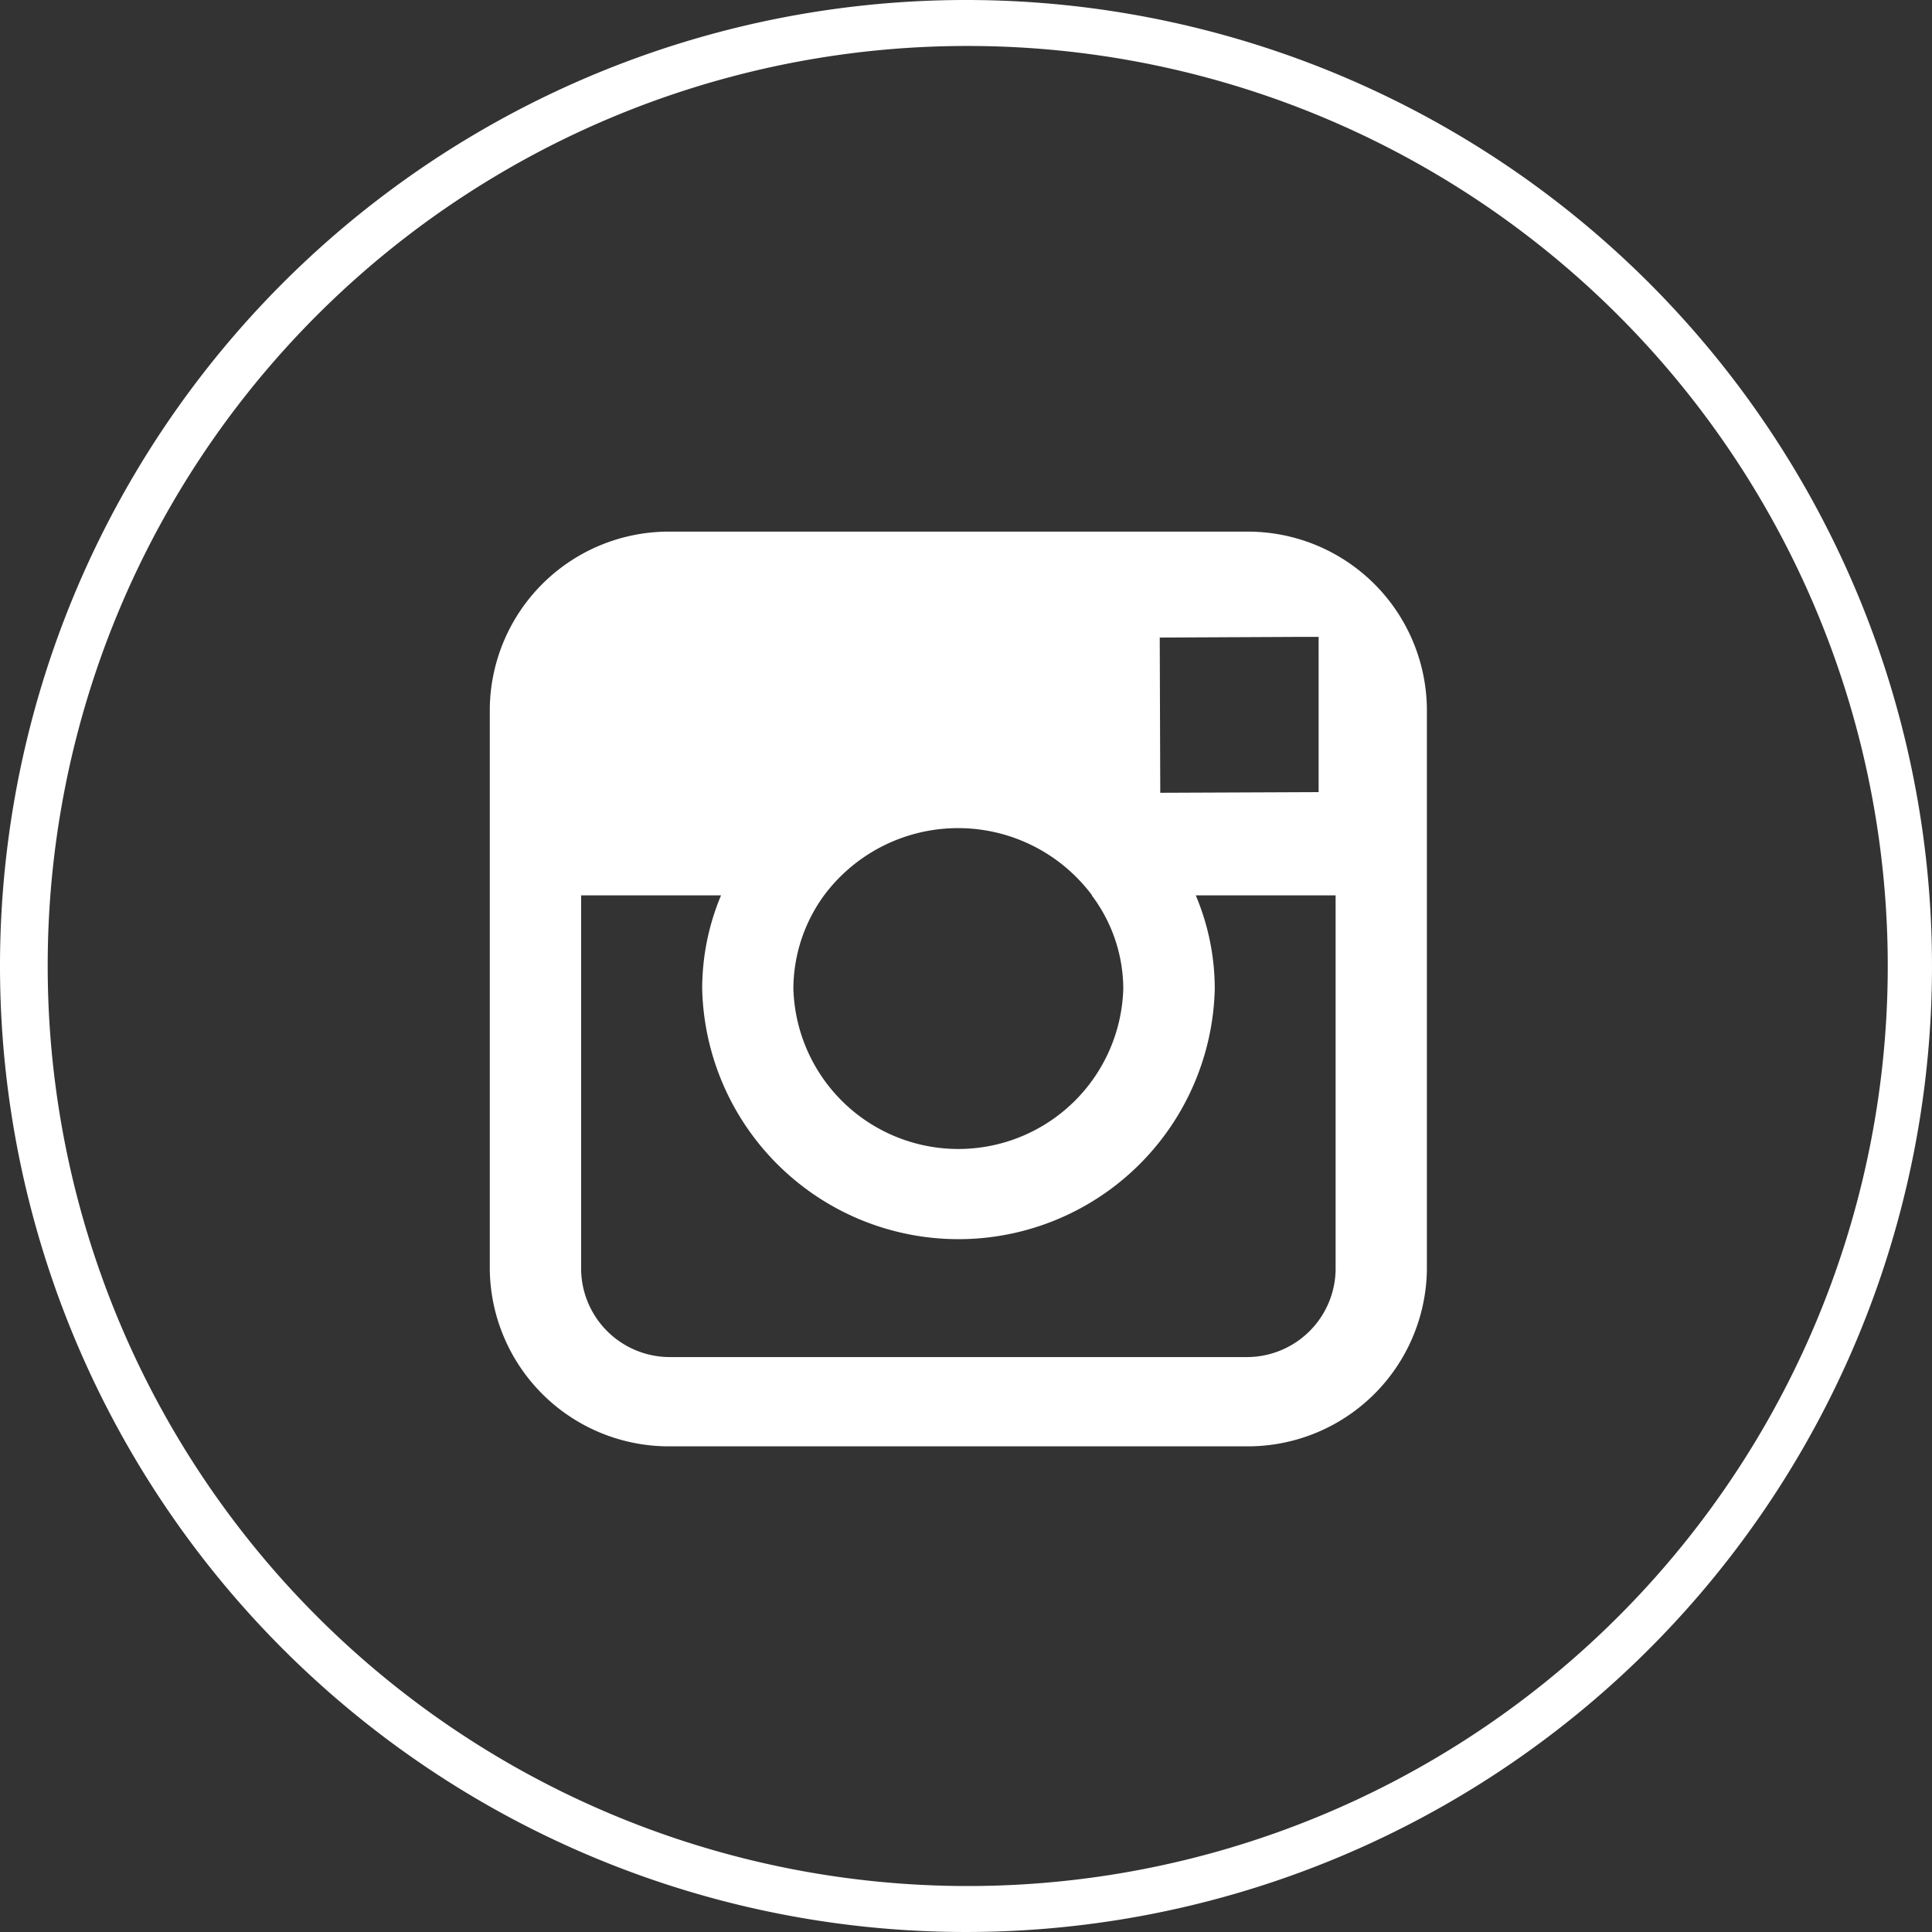 <svg id="ins.svg" xmlns="http://www.w3.org/2000/svg" width="29" height="29" viewBox="0 0 29 29">
  <rect x="0" y="0" width="29" height="29" fill="#333333" stroke="none"/>
  <defs>
    <style>
      .cls-1 {
        fill: #fff;
        fill-rule: evenodd;
      }
    </style>
  </defs>
  <path id="Эллипс_4_копия" data-name="Эллипс 4 копия" class="cls-1" d="M434.5,6307a14.5,14.5,0,1,1-14.5,14.5A14.5,14.5,0,0,1,434.5,6307Zm0.016,0.69a13.81,13.81,0,1,1-13.8,13.81A13.8,13.8,0,0,1,434.516,6307.69Z" transform="translate(-420 -6307)"/>
  <path id="ins.svg-2" data-name="ins.svg" class="cls-1" d="M438.7,6328.71h-8.63a2.688,2.688,0,0,1-2.718-2.65v-8.43a2.688,2.688,0,0,1,2.718-2.65h8.63a2.688,2.688,0,0,1,2.718,2.65v8.43A2.688,2.688,0,0,1,438.7,6328.71Zm-2.307-8.27a2.509,2.509,0,0,0-4.016-.01,2.388,2.388,0,0,0-.468,1.41,2.477,2.477,0,0,0,4.952,0A2.342,2.342,0,0,0,436.388,6320.44Zm3.4-3.58v-0.3h-0.311l-2.074.01,0.008,2.33,2.377-.01v-2.03Zm0.256,3.58h-2.1a3.61,3.61,0,0,1,.285,1.4,3.848,3.848,0,0,1-7.694,0,3.627,3.627,0,0,1,.283-1.4h-2.1v5.62a1.332,1.332,0,0,0,1.348,1.31h8.629a1.332,1.332,0,0,0,1.348-1.31v-5.62Z" transform="translate(-420 -6307)"/>
</svg>

